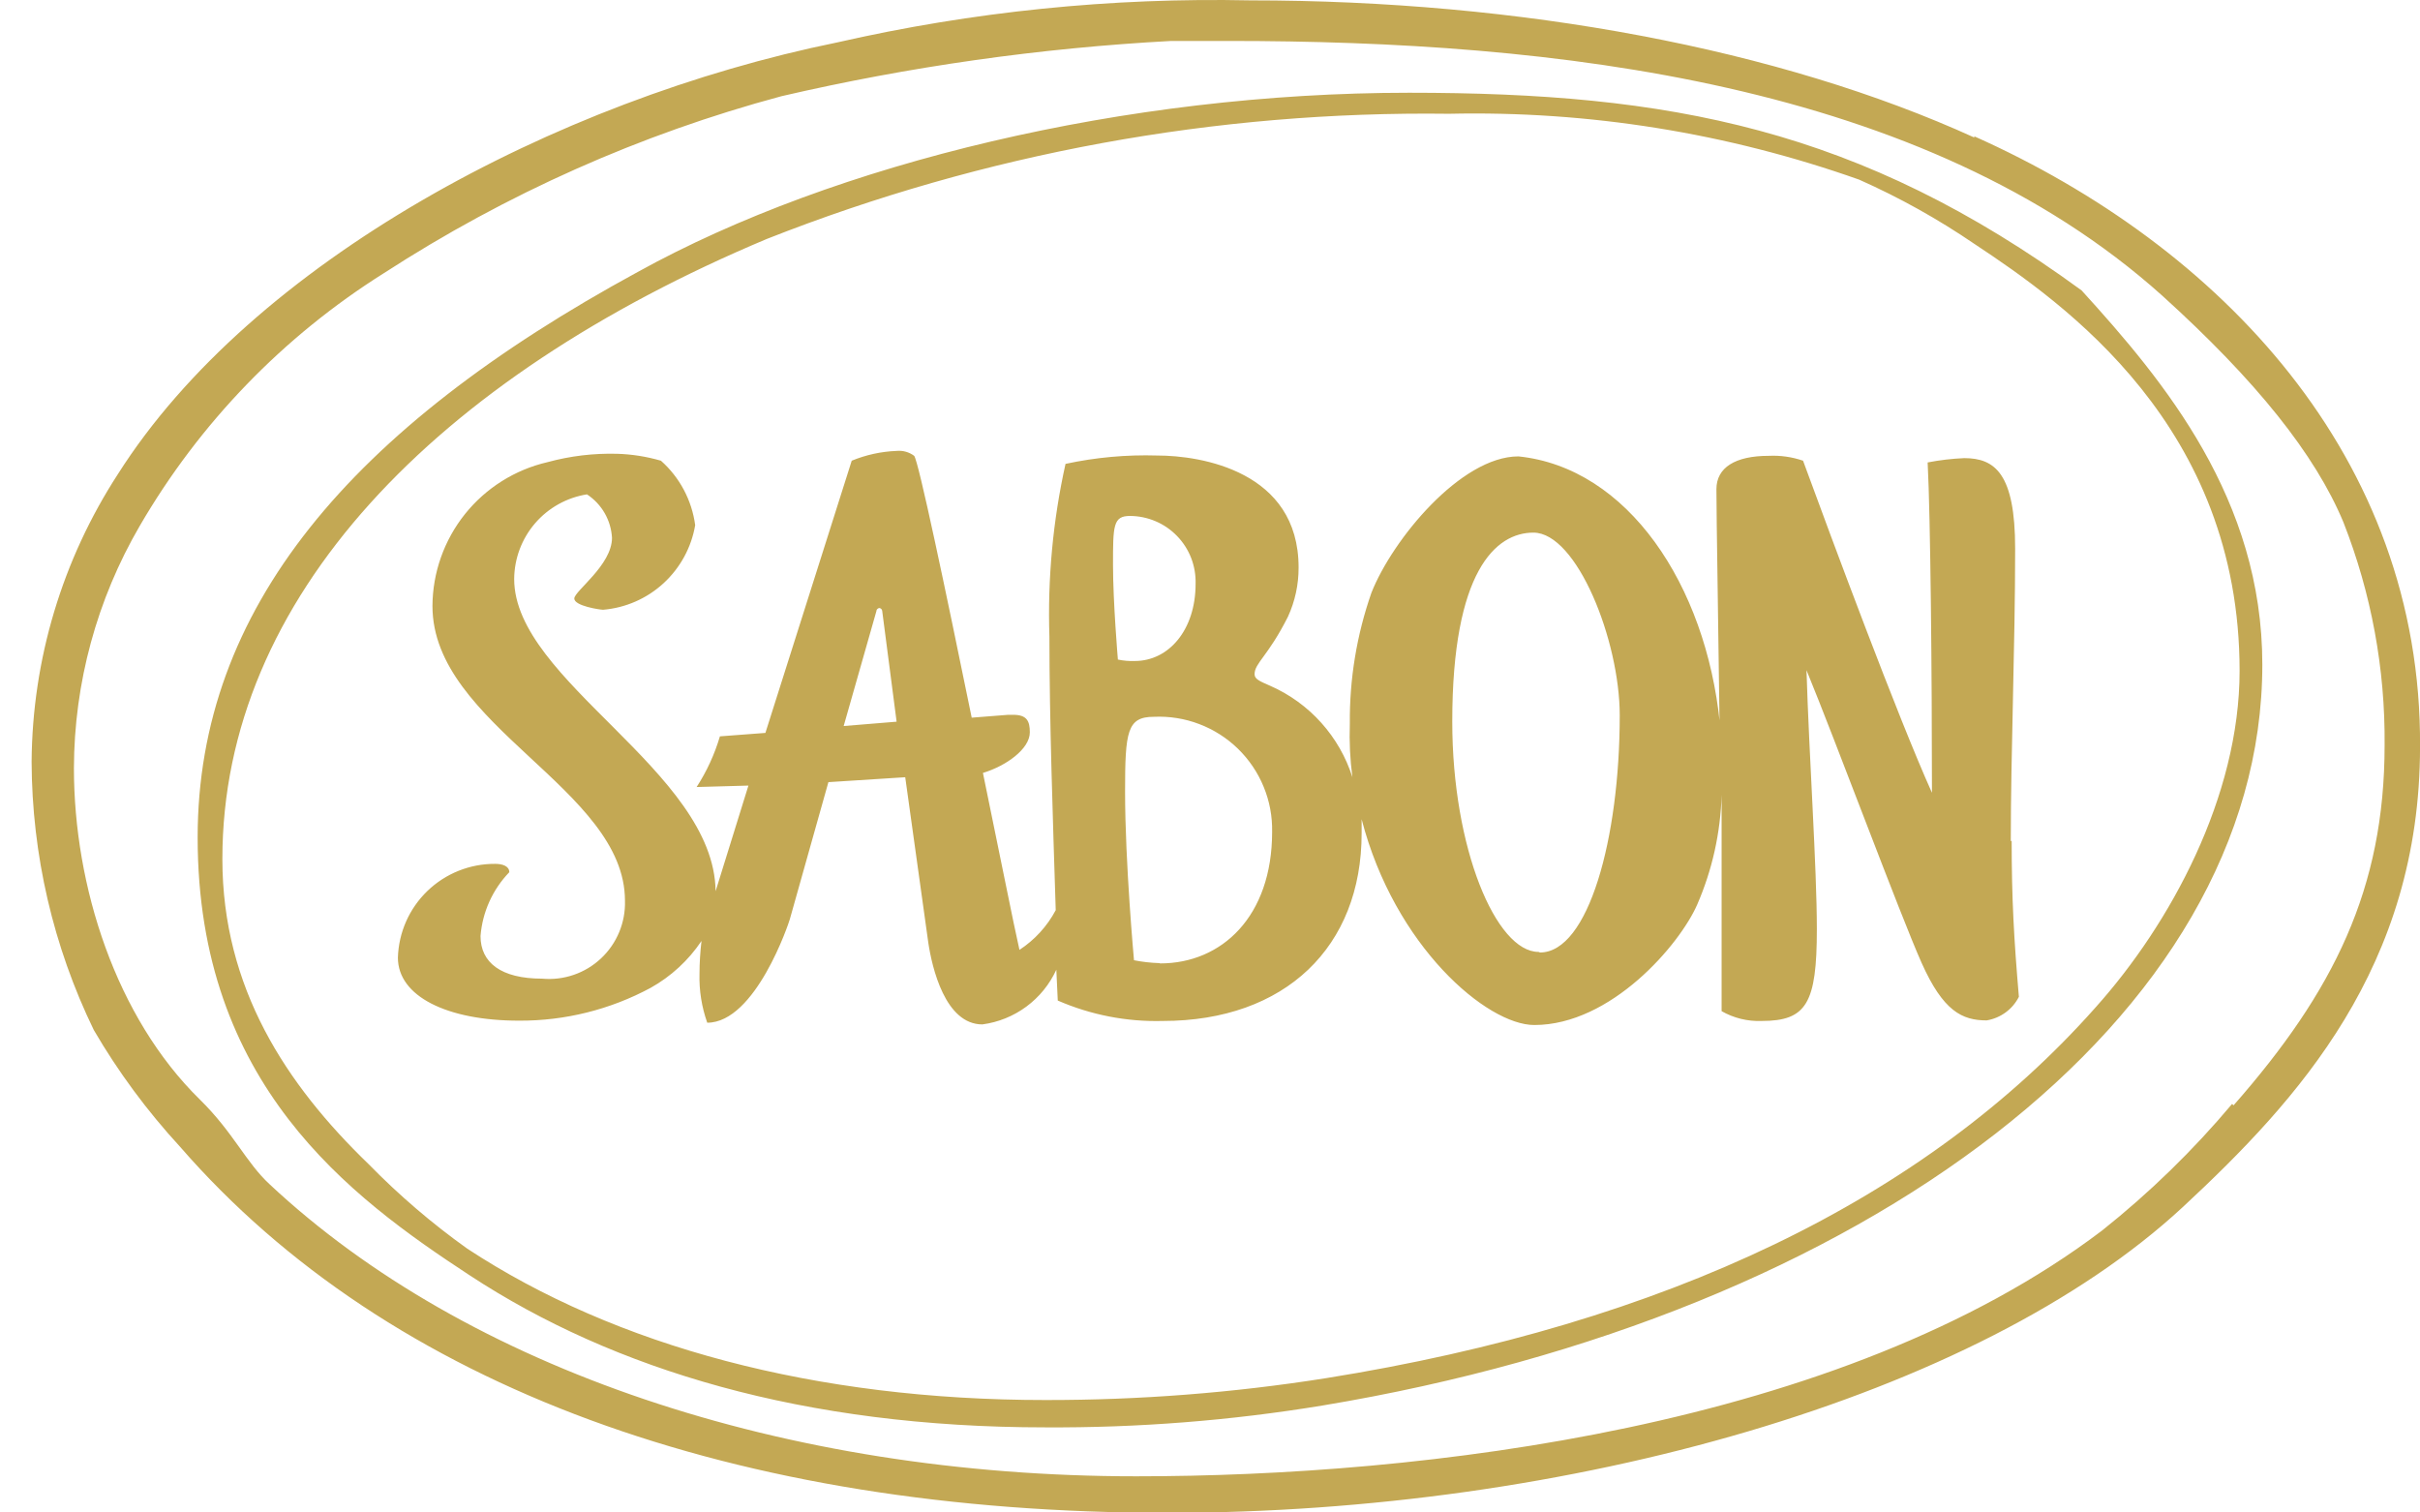 <svg width="64" height="40" viewBox="0 0 64 40" fill="none" xmlns="http://www.w3.org/2000/svg">
<g id="logo_sabon">
<g id="Group">
<path id="Vector" d="M38.324 3.009C42.014 2.927 45.689 3.518 49.168 4.751C50.232 5.224 51.251 5.792 52.212 6.448C54.617 8.039 59.229 11.281 59.229 17.742C59.229 21.067 57.395 24.439 55.424 26.638C50.926 31.714 44.062 35.009 35.067 36.448C32.612 36.836 30.131 37.029 27.647 37.026C21.558 37.026 16.285 35.603 12.358 33.023C11.423 32.356 10.55 31.607 9.747 30.786C7.563 28.678 5.881 26.121 5.881 22.719C5.881 15.816 11.505 10.002 20.28 6.319C26.023 4.054 32.151 2.93 38.324 3.009ZM27.624 37.749C30.086 37.764 32.545 37.571 34.975 37.171C49.313 34.789 59.83 26.905 59.83 17.575C59.83 13.206 57.25 10.094 55.051 7.681C49.168 3.381 44.13 2.453 37.266 2.453C29.8 2.453 22.091 4.302 16.863 7.194C9.253 11.334 5.227 16.113 5.227 22.148C5.227 28.663 9.23 31.638 12.426 33.731C16.231 36.227 21.262 37.749 27.647 37.749M59.031 29.195C57.999 30.423 56.847 31.545 55.591 32.544C48.689 37.779 37.563 39.043 30.051 39.043C20.737 39.043 12.335 36.189 7.137 31.326C6.506 30.748 6.178 29.956 5.288 29.081C3.066 26.905 1.955 23.442 1.955 20.314C1.961 18.062 2.563 15.852 3.697 13.906C5.276 11.19 7.491 8.897 10.151 7.225C13.391 5.125 16.939 3.545 20.668 2.544C24.054 1.759 27.502 1.27 30.972 1.083H32.494C41.079 1.083 50.873 2.156 57.182 7.818C59.663 10.063 61.23 12.019 61.976 13.815C62.712 15.691 63.082 17.69 63.064 19.705C63.064 23.51 61.717 26.22 59.069 29.233M52.22 3.64C47.06 1.289 40.211 0.01 33.065 0.01C29.393 -0.068 25.725 0.305 22.145 1.121C14.671 2.643 6.673 6.935 3.119 12.537C1.647 14.803 0.854 17.444 0.836 20.147C0.845 22.604 1.407 25.029 2.48 27.239C3.127 28.349 3.893 29.384 4.763 30.329C10.295 36.691 19.451 40.009 30.889 40.009C41.444 40.009 52.288 36.965 57.73 31.92C60.774 29.089 64.001 25.573 64.001 19.743C64.046 12.095 58.719 6.509 52.205 3.602" fill="#C3A854"/>
<path id="Vector_2" d="M40.69 25.175C39.564 25.175 38.407 22.435 38.407 19.086C38.407 15.106 39.556 14.086 40.553 14.086C41.702 14.086 42.836 16.94 42.836 18.919C42.836 22.176 42.007 25.19 40.728 25.19M30.66 25.471C30.435 25.464 30.211 25.439 29.99 25.395C29.99 25.395 29.754 22.823 29.754 20.936C29.754 19.345 29.808 18.957 30.515 18.957C30.924 18.938 31.332 19.003 31.715 19.149C32.097 19.294 32.446 19.516 32.739 19.801C33.032 20.087 33.264 20.429 33.419 20.808C33.575 21.186 33.651 21.592 33.643 22.001C33.643 24.238 32.311 25.479 30.683 25.479M29.435 14.947C29.435 13.904 29.435 13.645 29.884 13.645C30.116 13.646 30.347 13.694 30.561 13.785C30.775 13.876 30.969 14.01 31.13 14.177C31.292 14.344 31.419 14.543 31.503 14.76C31.586 14.977 31.626 15.209 31.619 15.441C31.619 16.666 30.904 17.481 30.013 17.481C29.863 17.487 29.712 17.474 29.564 17.443C29.564 17.443 29.435 15.921 29.435 14.947ZM22.312 19.201L23.179 16.157C23.179 16.103 23.24 16.08 23.255 16.08C23.275 16.082 23.293 16.091 23.307 16.105C23.321 16.119 23.33 16.137 23.331 16.157L23.712 19.086L22.312 19.201ZM53.178 22.245C53.178 19.87 53.293 17.115 53.293 14.505C53.293 12.526 52.76 12.116 51.946 12.116C51.621 12.13 51.298 12.168 50.979 12.23C51.055 13.676 51.093 17.838 51.093 20.966C50.188 18.957 48.445 14.262 47.684 12.184C47.393 12.084 47.086 12.04 46.778 12.055C45.888 12.055 45.393 12.367 45.393 12.937C45.393 13.698 45.447 16.742 45.485 19.787V19.14C45.112 15.456 43.042 12.367 40.157 12.07C38.636 12.07 36.824 14.269 36.269 15.677C35.88 16.79 35.687 17.961 35.698 19.14C35.681 19.613 35.704 20.086 35.766 20.555C35.597 20.023 35.317 19.533 34.944 19.117C34.572 18.701 34.115 18.369 33.605 18.143C33.308 18.013 33.179 17.96 33.179 17.831C33.179 17.534 33.529 17.366 34.062 16.309C34.249 15.901 34.345 15.457 34.343 15.007C34.343 12.458 31.756 12.047 30.607 12.047C29.792 12.022 28.976 12.096 28.179 12.268C27.846 13.766 27.703 15.3 27.753 16.834C27.753 19.041 27.844 21.643 27.92 24.071C27.694 24.496 27.364 24.857 26.961 25.121C26.809 24.459 26.436 22.572 25.995 20.441C26.604 20.258 27.235 19.809 27.235 19.368C27.235 19.071 27.159 18.904 26.794 18.904H26.665L25.698 18.98C25.013 15.631 24.29 12.184 24.176 12.055C24.043 11.955 23.877 11.909 23.712 11.925C23.304 11.941 22.902 12.029 22.525 12.184L20.242 19.383L19.039 19.474C18.899 19.948 18.692 20.399 18.423 20.814L19.793 20.776L18.925 23.569C18.887 20.388 13.598 18.013 13.598 15.312C13.602 14.771 13.798 14.25 14.15 13.84C14.503 13.43 14.989 13.159 15.523 13.074C15.716 13.201 15.876 13.371 15.991 13.57C16.106 13.77 16.172 13.994 16.185 14.223C16.185 14.947 15.188 15.631 15.188 15.829C15.188 16.027 15.873 16.126 15.95 16.126C16.546 16.076 17.109 15.829 17.549 15.424C17.99 15.018 18.284 14.479 18.385 13.889C18.297 13.23 17.976 12.625 17.479 12.184C17.1 12.074 16.709 12.012 16.315 12.001C15.696 11.985 15.078 12.059 14.481 12.222C13.619 12.421 12.85 12.905 12.297 13.595C11.745 14.286 11.441 15.143 11.437 16.027C11.437 19.193 16.528 20.86 16.528 23.82C16.537 24.104 16.485 24.387 16.376 24.65C16.267 24.913 16.104 25.15 15.896 25.345C15.689 25.54 15.443 25.689 15.174 25.781C14.905 25.874 14.62 25.908 14.336 25.882C13.248 25.882 12.708 25.456 12.708 24.756C12.758 24.122 13.027 23.525 13.469 23.067C13.469 22.899 13.278 22.846 13.096 22.846C12.428 22.842 11.785 23.099 11.304 23.562C10.823 24.026 10.543 24.659 10.523 25.327C10.523 26.346 11.817 26.993 13.727 26.993C14.941 26.999 16.137 26.701 17.205 26.126C17.746 25.824 18.207 25.399 18.552 24.885C18.518 25.173 18.5 25.463 18.499 25.753C18.487 26.193 18.557 26.632 18.704 27.047C19.983 27.047 20.866 24.398 20.889 24.307L21.908 20.685L23.94 20.555L24.549 24.923C24.648 25.593 24.998 27.092 25.98 27.092C26.401 27.036 26.802 26.874 27.144 26.621C27.486 26.368 27.758 26.033 27.936 25.646L27.974 26.461C28.849 26.842 29.797 27.026 30.751 27.001C33.993 27.001 36.01 25.038 36.01 22.039V21.666C36.885 25.038 39.328 27.108 40.576 27.108C42.608 27.108 44.419 24.984 44.883 23.927C45.283 23.008 45.502 22.021 45.53 21.019V26.742C45.852 26.925 46.218 27.015 46.588 27.001C47.775 27.001 48.049 26.537 48.049 24.573C48.049 22.945 47.844 20.007 47.775 17.724C48.536 19.573 50.249 24.185 50.819 25.464C51.39 26.742 51.892 26.986 52.539 26.986C52.721 26.956 52.892 26.884 53.04 26.776C53.188 26.668 53.309 26.526 53.392 26.362C53.262 24.84 53.201 23.774 53.201 22.237" fill="#C3A854"/>
</g>
</g>
</svg>
